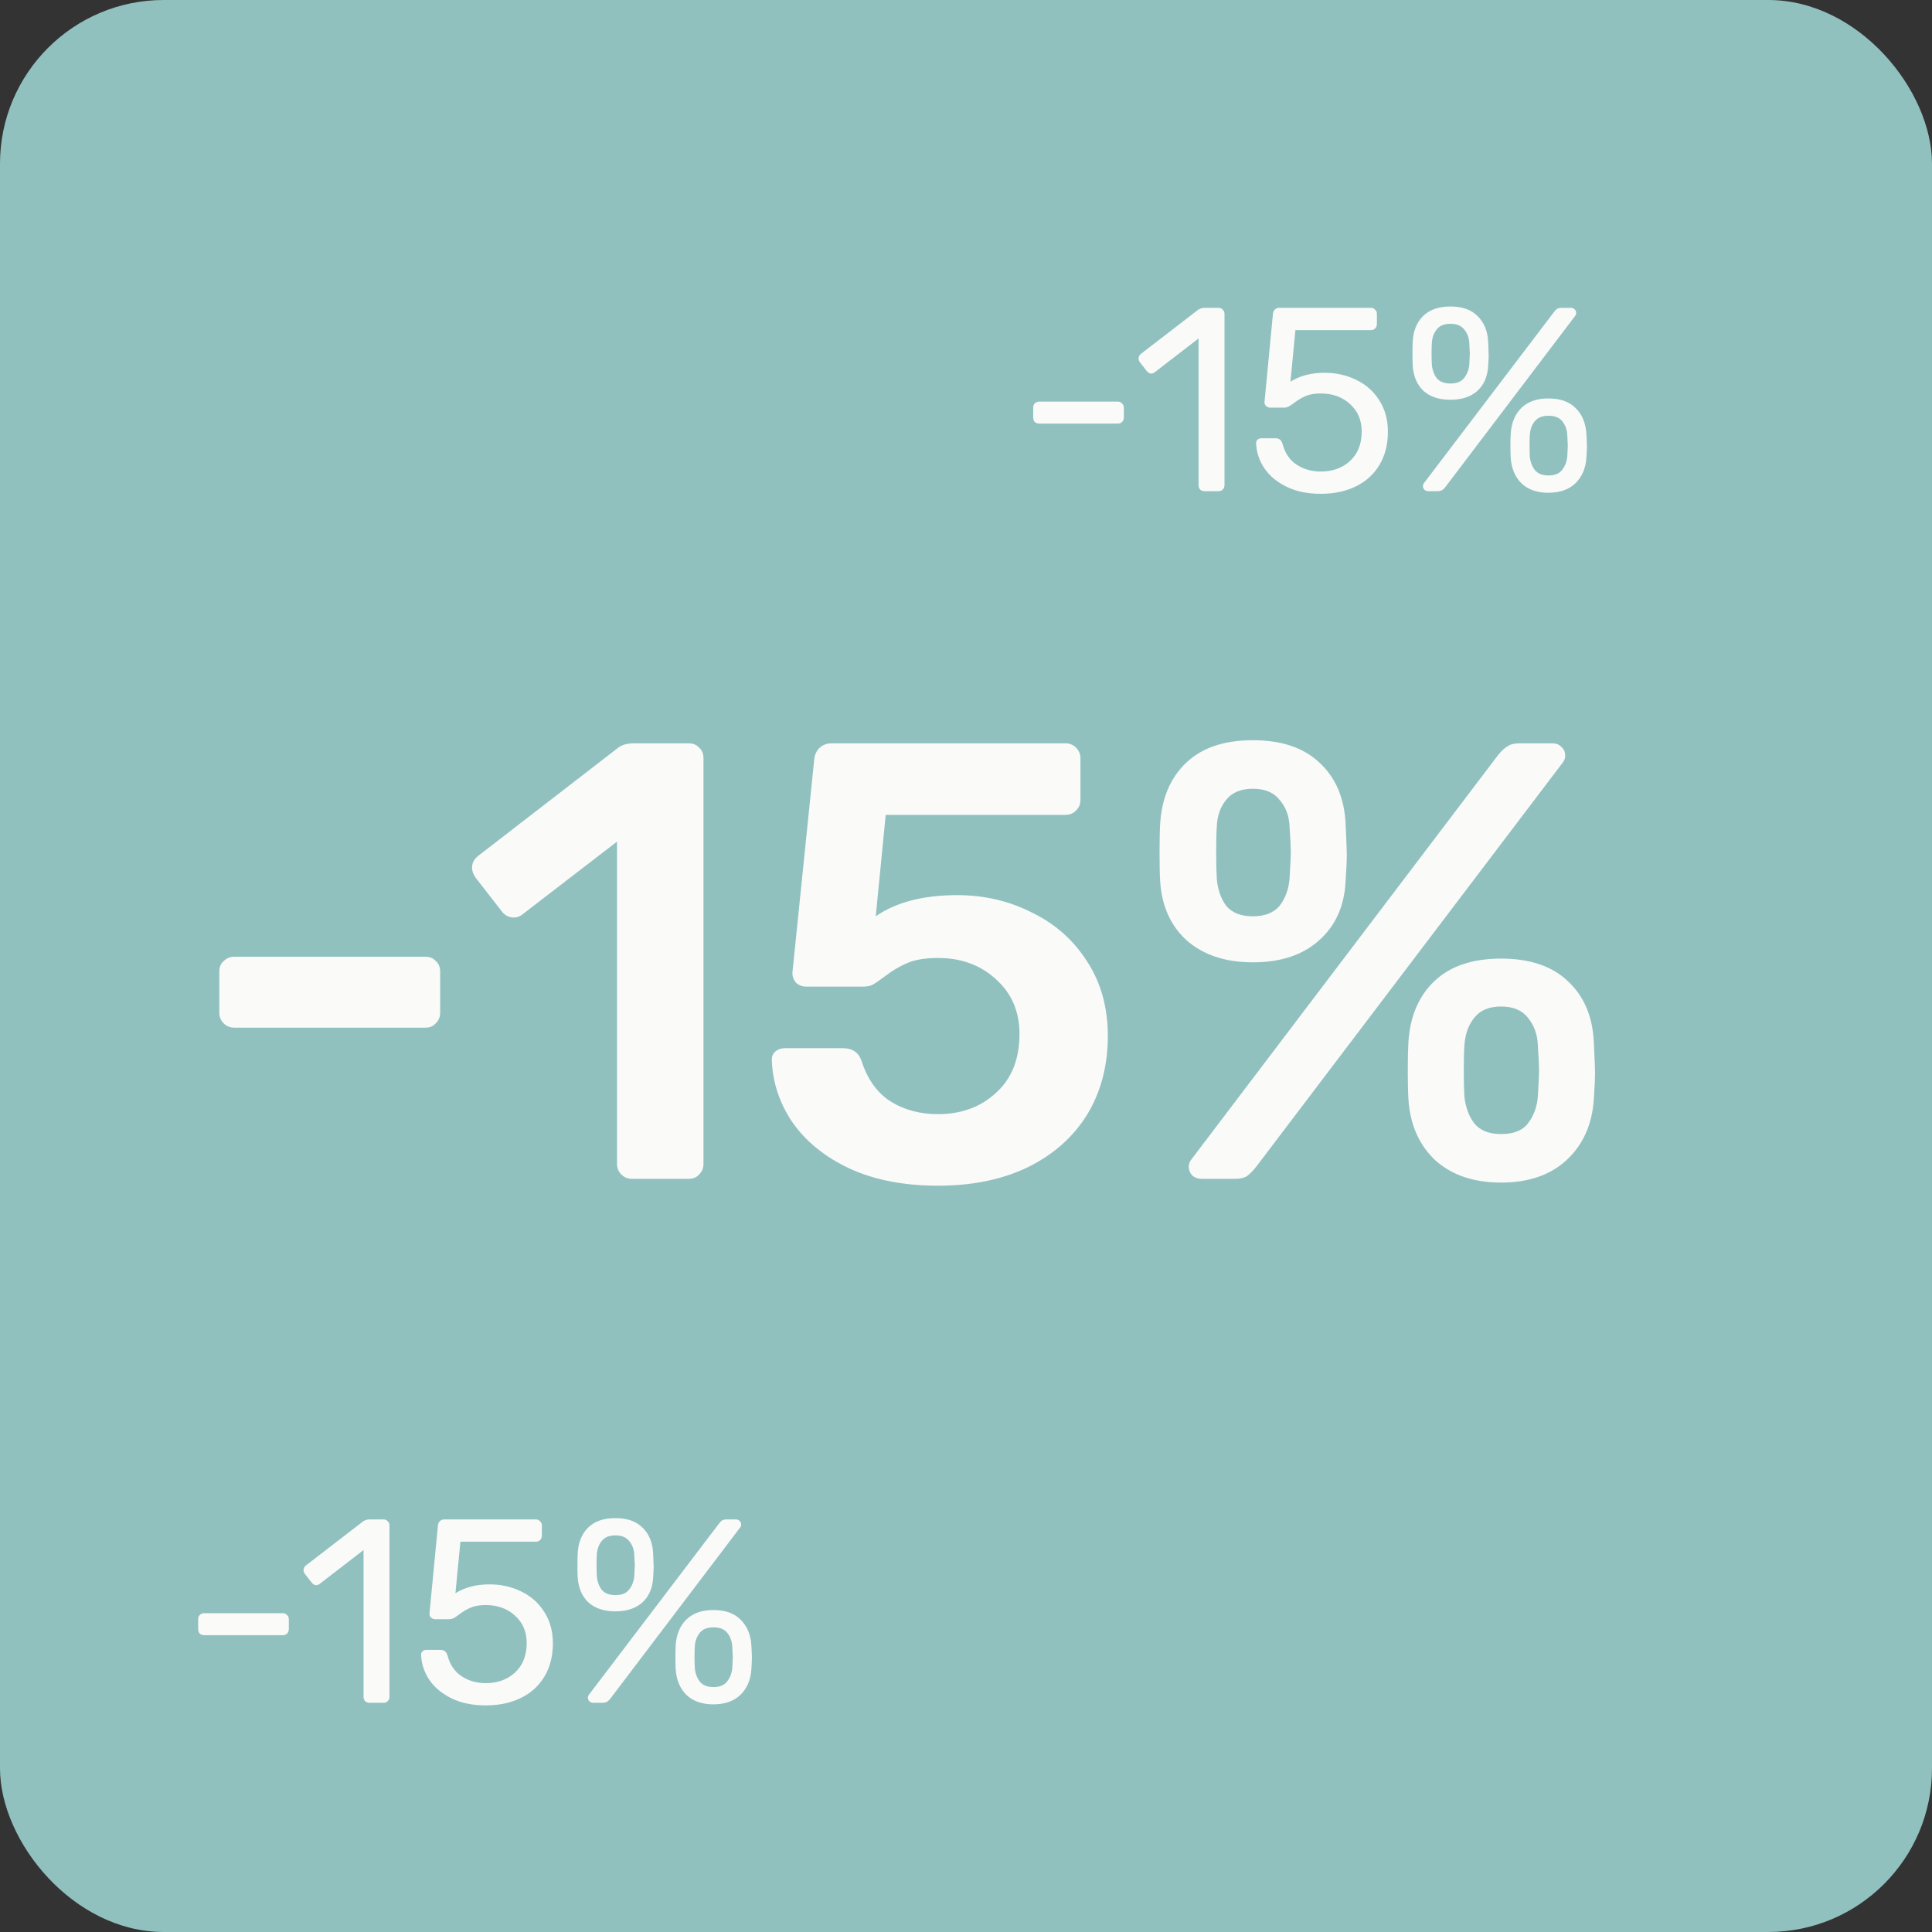 <svg width="118" height="118" viewBox="0 0 118 118" fill="none" xmlns="http://www.w3.org/2000/svg">
<rect x="0" y="0" width="118" height="118" fill="#333333" stroke="none"/>
<rect width="118" height="118" rx="10" fill="#90C1BF"/>
<path d="M14.306 62.766C14.053 62.766 13.837 62.677 13.66 62.5C13.483 62.323 13.394 62.107 13.394 61.854V59.346C13.394 59.067 13.483 58.852 13.66 58.7C13.837 58.523 14.053 58.434 14.306 58.434H25.972C26.251 58.434 26.466 58.523 26.618 58.7C26.795 58.852 26.884 59.067 26.884 59.346V61.854C26.884 62.107 26.795 62.323 26.618 62.5C26.466 62.677 26.251 62.766 25.972 62.766H14.306ZM38.596 72C38.343 72 38.128 71.911 37.95 71.734C37.773 71.557 37.684 71.341 37.684 71.088V51.404L31.908 55.85C31.756 55.977 31.579 56.04 31.376 56.04C31.072 56.04 30.819 55.901 30.616 55.622L29.02 53.57C28.894 53.367 28.83 53.177 28.83 53C28.83 52.696 28.97 52.443 29.248 52.24L37.76 45.666C37.988 45.489 38.305 45.4 38.71 45.4H42.054C42.333 45.4 42.548 45.489 42.7 45.666C42.878 45.818 42.966 46.033 42.966 46.312V71.088C42.966 71.341 42.878 71.557 42.7 71.734C42.548 71.911 42.333 72 42.054 72H38.596ZM57.288 72.418C55.185 72.418 53.374 72.063 51.854 71.354C50.359 70.645 49.207 69.707 48.396 68.542C47.611 67.377 47.193 66.123 47.142 64.78V64.704C47.142 64.501 47.218 64.337 47.37 64.21C47.522 64.083 47.712 64.02 47.94 64.02H51.474C52.057 64.02 52.437 64.273 52.614 64.78C52.969 65.895 53.551 66.718 54.362 67.25C55.198 67.782 56.173 68.048 57.288 68.048C58.707 68.048 59.885 67.617 60.822 66.756C61.785 65.895 62.266 64.691 62.266 63.146C62.266 61.778 61.785 60.663 60.822 59.802C59.885 58.941 58.707 58.51 57.288 58.51C56.528 58.51 55.907 58.611 55.426 58.814C54.945 59.017 54.476 59.295 54.02 59.65C53.716 59.878 53.475 60.043 53.298 60.144C53.146 60.22 52.956 60.258 52.728 60.258H49.232C49.004 60.258 48.801 60.182 48.624 60.03C48.472 59.853 48.396 59.65 48.396 59.422L49.726 46.426C49.752 46.122 49.853 45.881 50.03 45.704C50.233 45.501 50.486 45.4 50.79 45.4H65.078C65.332 45.4 65.547 45.489 65.724 45.666C65.901 45.843 65.99 46.059 65.99 46.312V48.858C65.99 49.111 65.901 49.327 65.724 49.504C65.547 49.681 65.332 49.77 65.078 49.77H54.096L53.488 55.964C54.73 55.103 56.389 54.672 58.466 54.672C60.113 54.672 61.633 55.027 63.026 55.736C64.445 56.42 65.572 57.421 66.408 58.738C67.244 60.03 67.662 61.537 67.662 63.26C67.662 65.109 67.231 66.731 66.37 68.124C65.509 69.492 64.293 70.556 62.722 71.316C61.177 72.051 59.365 72.418 57.288 72.418ZM76.521 58.776C74.849 58.776 73.506 58.333 72.493 57.446C71.505 56.559 70.96 55.356 70.859 53.836C70.833 53.405 70.821 52.835 70.821 52.126C70.821 51.366 70.833 50.758 70.859 50.302C70.96 48.731 71.492 47.49 72.455 46.578C73.417 45.666 74.773 45.21 76.521 45.21C78.269 45.21 79.624 45.666 80.587 46.578C81.575 47.49 82.107 48.731 82.183 50.302C82.233 51.315 82.259 51.974 82.259 52.278C82.259 52.557 82.233 53.076 82.183 53.836C82.107 55.356 81.562 56.559 80.549 57.446C79.561 58.333 78.218 58.776 76.521 58.776ZM73.405 72C73.177 72 72.987 71.937 72.835 71.81C72.683 71.658 72.607 71.468 72.607 71.24C72.607 71.088 72.657 70.949 72.759 70.822L91.493 46.122C91.695 45.869 91.885 45.691 92.063 45.59C92.24 45.463 92.481 45.4 92.785 45.4H94.799C95.052 45.4 95.242 45.476 95.369 45.628C95.521 45.755 95.597 45.932 95.597 46.16C95.597 46.312 95.546 46.451 95.445 46.578L76.711 71.278C76.508 71.531 76.318 71.721 76.141 71.848C75.963 71.949 75.723 72 75.419 72H73.405ZM76.521 55.964C77.255 55.964 77.8 55.749 78.155 55.318C78.509 54.862 78.712 54.305 78.763 53.646C78.813 52.785 78.839 52.253 78.839 52.05C78.839 51.771 78.813 51.252 78.763 50.492C78.737 49.833 78.535 49.289 78.155 48.858C77.8 48.402 77.255 48.174 76.521 48.174C75.786 48.174 75.241 48.402 74.887 48.858C74.532 49.289 74.342 49.833 74.317 50.492C74.291 50.872 74.279 51.391 74.279 52.05C74.279 52.683 74.291 53.215 74.317 53.646C74.367 54.305 74.557 54.862 74.887 55.318C75.241 55.749 75.786 55.964 76.521 55.964ZM91.683 72.228C90.011 72.228 88.668 71.772 87.655 70.86C86.667 69.923 86.122 68.681 86.021 67.136C85.995 66.705 85.983 66.135 85.983 65.426C85.983 64.691 85.995 64.096 86.021 63.64C86.122 62.069 86.654 60.828 87.617 59.916C88.579 59.004 89.935 58.548 91.683 58.548C93.431 58.548 94.786 59.004 95.749 59.916C96.737 60.828 97.269 62.069 97.345 63.64C97.395 64.653 97.421 65.299 97.421 65.578C97.421 65.857 97.395 66.376 97.345 67.136C97.243 68.681 96.686 69.923 95.673 70.86C94.685 71.772 93.355 72.228 91.683 72.228ZM91.683 69.264C92.443 69.264 92.987 69.049 93.317 68.618C93.671 68.162 93.874 67.617 93.925 66.984C93.975 66.123 94.001 65.591 94.001 65.388C94.001 65.109 93.975 64.59 93.925 63.83C93.899 63.171 93.697 62.614 93.317 62.158C92.962 61.702 92.417 61.474 91.683 61.474C90.948 61.474 90.403 61.702 90.049 62.158C89.694 62.589 89.491 63.146 89.441 63.83C89.415 64.21 89.403 64.729 89.403 65.388C89.403 66.021 89.415 66.553 89.441 66.984C89.517 67.643 89.719 68.187 90.049 68.618C90.403 69.049 90.948 69.264 91.683 69.264Z" fill="#FAFAF9"/>
<path d="M12.472 99.872C12.365 99.872 12.275 99.84 12.2 99.776C12.136 99.701 12.104 99.611 12.104 99.504V98.896C12.104 98.789 12.136 98.704 12.2 98.64C12.275 98.565 12.365 98.528 12.472 98.528H17.272C17.379 98.528 17.464 98.565 17.528 98.64C17.603 98.704 17.64 98.789 17.64 98.896V99.504C17.64 99.611 17.603 99.701 17.528 99.776C17.464 99.84 17.379 99.872 17.272 99.872H12.472ZM22.572 104C22.466 104 22.375 103.968 22.3 103.904C22.236 103.829 22.204 103.739 22.204 103.632V94.672L19.548 96.72C19.474 96.784 19.394 96.816 19.308 96.816C19.212 96.816 19.122 96.763 19.036 96.656L18.62 96.128C18.567 96.053 18.54 95.979 18.54 95.904C18.54 95.776 18.594 95.675 18.7 95.6L22.188 92.912C22.306 92.837 22.444 92.8 22.604 92.8H23.42C23.527 92.8 23.612 92.837 23.676 92.912C23.751 92.976 23.788 93.061 23.788 93.168V103.632C23.788 103.739 23.751 103.829 23.676 103.904C23.612 103.968 23.527 104 23.42 104H22.572ZM29.672 104.16C28.861 104.16 28.163 104.016 27.576 103.728C26.989 103.44 26.536 103.061 26.216 102.592C25.907 102.123 25.741 101.621 25.72 101.088V101.056C25.72 100.971 25.752 100.901 25.816 100.848C25.88 100.795 25.955 100.768 26.04 100.768H26.904C27.128 100.768 27.272 100.885 27.336 101.12C27.485 101.685 27.773 102.107 28.2 102.384C28.627 102.661 29.117 102.8 29.672 102.8C30.387 102.8 30.979 102.587 31.448 102.16C31.928 101.723 32.168 101.12 32.168 100.352C32.168 99.659 31.928 99.099 31.448 98.672C30.979 98.245 30.387 98.032 29.672 98.032C29.288 98.032 28.979 98.085 28.744 98.192C28.509 98.288 28.275 98.427 28.04 98.608C27.912 98.704 27.8 98.779 27.704 98.832C27.619 98.875 27.523 98.896 27.416 98.896H26.584C26.488 98.896 26.403 98.864 26.328 98.8C26.253 98.725 26.221 98.64 26.232 98.544L26.744 93.2C26.755 93.072 26.792 92.976 26.856 92.912C26.931 92.837 27.027 92.8 27.144 92.8H32.728C32.835 92.8 32.92 92.837 32.984 92.912C33.059 92.976 33.096 93.061 33.096 93.168V93.792C33.096 93.899 33.059 93.989 32.984 94.064C32.92 94.128 32.835 94.16 32.728 94.16H28.12L27.816 97.312C28.392 96.949 29.085 96.768 29.896 96.768C30.6 96.768 31.245 96.912 31.832 97.2C32.429 97.488 32.899 97.904 33.24 98.448C33.592 98.992 33.768 99.632 33.768 100.368C33.768 101.157 33.592 101.84 33.24 102.416C32.899 102.981 32.419 103.413 31.8 103.712C31.181 104.011 30.472 104.16 29.672 104.16ZM37.588 98.416C36.895 98.416 36.345 98.235 35.94 97.872C35.545 97.499 35.327 96.987 35.284 96.336C35.273 96.155 35.268 95.92 35.268 95.632C35.268 95.323 35.273 95.072 35.284 94.88C35.316 94.219 35.524 93.696 35.908 93.312C36.303 92.917 36.863 92.72 37.588 92.72C38.313 92.72 38.868 92.917 39.252 93.312C39.647 93.696 39.86 94.219 39.892 94.88C39.913 95.307 39.924 95.579 39.924 95.696C39.924 95.803 39.913 96.016 39.892 96.336C39.86 96.987 39.641 97.499 39.236 97.872C38.831 98.235 38.281 98.416 37.588 98.416ZM36.244 104C36.148 104 36.068 103.973 36.004 103.92C35.94 103.856 35.908 103.776 35.908 103.68C35.908 103.616 35.929 103.557 35.972 103.504L43.876 93.104C43.961 92.987 44.036 92.907 44.1 92.864C44.175 92.821 44.276 92.8 44.404 92.8H44.932C45.039 92.8 45.119 92.832 45.172 92.896C45.236 92.949 45.268 93.024 45.268 93.12C45.268 93.184 45.247 93.243 45.204 93.296L37.316 103.696C37.231 103.813 37.151 103.893 37.076 103.936C37.012 103.979 36.911 104 36.772 104H36.244ZM37.588 97.424C37.972 97.424 38.249 97.312 38.42 97.088C38.601 96.864 38.708 96.592 38.74 96.272C38.761 95.888 38.772 95.664 38.772 95.6C38.772 95.504 38.761 95.285 38.74 94.944C38.719 94.613 38.612 94.336 38.42 94.112C38.239 93.888 37.961 93.776 37.588 93.776C37.215 93.776 36.937 93.888 36.756 94.112C36.575 94.336 36.473 94.613 36.452 94.944C36.441 95.115 36.436 95.333 36.436 95.6C36.436 95.856 36.441 96.08 36.452 96.272C36.484 96.603 36.585 96.88 36.756 97.104C36.937 97.317 37.215 97.424 37.588 97.424ZM43.572 104.096C42.879 104.096 42.329 103.904 41.924 103.52C41.529 103.125 41.311 102.603 41.268 101.952C41.257 101.771 41.252 101.536 41.252 101.248C41.252 100.939 41.257 100.688 41.268 100.496C41.311 99.835 41.524 99.312 41.908 98.928C42.303 98.533 42.857 98.336 43.572 98.336C44.297 98.336 44.852 98.533 45.236 98.928C45.631 99.312 45.849 99.835 45.892 100.496C45.913 100.88 45.924 101.131 45.924 101.248C45.924 101.355 45.913 101.589 45.892 101.952C45.849 102.603 45.625 103.125 45.22 103.52C44.815 103.904 44.265 104.096 43.572 104.096ZM43.572 103.04C43.956 103.04 44.233 102.928 44.404 102.704C44.585 102.48 44.692 102.208 44.724 101.888C44.745 101.504 44.756 101.28 44.756 101.216C44.756 101.12 44.745 100.901 44.724 100.56C44.703 100.229 44.601 99.952 44.42 99.728C44.239 99.504 43.956 99.392 43.572 99.392C43.199 99.392 42.921 99.504 42.74 99.728C42.559 99.952 42.457 100.229 42.436 100.56C42.425 100.731 42.42 100.949 42.42 101.216C42.42 101.472 42.425 101.696 42.436 101.888C42.468 102.208 42.569 102.48 42.74 102.704C42.921 102.928 43.199 103.04 43.572 103.04Z" fill="#FAFAF9"/>
<path d="M63.472 25.872C63.365 25.872 63.275 25.84 63.2 25.776C63.136 25.701 63.104 25.611 63.104 25.504V24.896C63.104 24.789 63.136 24.704 63.2 24.64C63.275 24.565 63.365 24.528 63.472 24.528H68.272C68.379 24.528 68.464 24.565 68.528 24.64C68.603 24.704 68.64 24.789 68.64 24.896V25.504C68.64 25.611 68.603 25.701 68.528 25.776C68.464 25.84 68.379 25.872 68.272 25.872H63.472ZM73.572 30C73.466 30 73.375 29.968 73.3 29.904C73.236 29.829 73.204 29.739 73.204 29.632V20.672L70.548 22.72C70.474 22.784 70.394 22.816 70.308 22.816C70.212 22.816 70.122 22.763 70.036 22.656L69.62 22.128C69.567 22.053 69.54 21.979 69.54 21.904C69.54 21.776 69.594 21.675 69.7 21.6L73.188 18.912C73.306 18.837 73.444 18.8 73.604 18.8H74.42C74.527 18.8 74.612 18.837 74.676 18.912C74.751 18.976 74.788 19.061 74.788 19.168V29.632C74.788 29.739 74.751 29.829 74.676 29.904C74.612 29.968 74.527 30 74.42 30H73.572ZM80.672 30.16C79.861 30.16 79.163 30.016 78.576 29.728C77.989 29.44 77.536 29.061 77.216 28.592C76.907 28.123 76.741 27.621 76.72 27.088V27.056C76.72 26.971 76.752 26.901 76.816 26.848C76.88 26.795 76.955 26.768 77.04 26.768H77.904C78.128 26.768 78.272 26.885 78.336 27.12C78.485 27.685 78.773 28.107 79.2 28.384C79.627 28.661 80.117 28.8 80.672 28.8C81.387 28.8 81.979 28.587 82.448 28.16C82.928 27.723 83.168 27.12 83.168 26.352C83.168 25.659 82.928 25.099 82.448 24.672C81.979 24.245 81.387 24.032 80.672 24.032C80.288 24.032 79.979 24.085 79.744 24.192C79.509 24.288 79.275 24.427 79.04 24.608C78.912 24.704 78.8 24.779 78.704 24.832C78.619 24.875 78.523 24.896 78.416 24.896H77.584C77.488 24.896 77.403 24.864 77.328 24.8C77.253 24.725 77.221 24.64 77.232 24.544L77.744 19.2C77.755 19.072 77.792 18.976 77.856 18.912C77.931 18.837 78.027 18.8 78.144 18.8H83.728C83.835 18.8 83.92 18.837 83.984 18.912C84.059 18.976 84.096 19.061 84.096 19.168V19.792C84.096 19.899 84.059 19.989 83.984 20.064C83.92 20.128 83.835 20.16 83.728 20.16H79.12L78.816 23.312C79.392 22.949 80.085 22.768 80.896 22.768C81.6 22.768 82.245 22.912 82.832 23.2C83.429 23.488 83.899 23.904 84.24 24.448C84.592 24.992 84.768 25.632 84.768 26.368C84.768 27.157 84.592 27.84 84.24 28.416C83.899 28.981 83.419 29.413 82.8 29.712C82.181 30.011 81.472 30.16 80.672 30.16ZM88.588 24.416C87.895 24.416 87.345 24.235 86.94 23.872C86.545 23.499 86.327 22.987 86.284 22.336C86.273 22.155 86.268 21.92 86.268 21.632C86.268 21.323 86.273 21.072 86.284 20.88C86.316 20.219 86.524 19.696 86.908 19.312C87.303 18.917 87.863 18.72 88.588 18.72C89.313 18.72 89.868 18.917 90.252 19.312C90.647 19.696 90.86 20.219 90.892 20.88C90.913 21.307 90.924 21.579 90.924 21.696C90.924 21.803 90.913 22.016 90.892 22.336C90.86 22.987 90.641 23.499 90.236 23.872C89.831 24.235 89.281 24.416 88.588 24.416ZM87.244 30C87.148 30 87.068 29.973 87.004 29.92C86.94 29.856 86.908 29.776 86.908 29.68C86.908 29.616 86.929 29.557 86.972 29.504L94.876 19.104C94.961 18.987 95.036 18.907 95.1 18.864C95.175 18.821 95.276 18.8 95.404 18.8H95.932C96.039 18.8 96.119 18.832 96.172 18.896C96.236 18.949 96.268 19.024 96.268 19.12C96.268 19.184 96.247 19.243 96.204 19.296L88.316 29.696C88.231 29.813 88.151 29.893 88.076 29.936C88.012 29.979 87.911 30 87.772 30H87.244ZM88.588 23.424C88.972 23.424 89.249 23.312 89.42 23.088C89.601 22.864 89.708 22.592 89.74 22.272C89.761 21.888 89.772 21.664 89.772 21.6C89.772 21.504 89.761 21.285 89.74 20.944C89.719 20.613 89.612 20.336 89.42 20.112C89.239 19.888 88.961 19.776 88.588 19.776C88.215 19.776 87.937 19.888 87.756 20.112C87.575 20.336 87.473 20.613 87.452 20.944C87.441 21.115 87.436 21.333 87.436 21.6C87.436 21.856 87.441 22.08 87.452 22.272C87.484 22.603 87.585 22.88 87.756 23.104C87.937 23.317 88.215 23.424 88.588 23.424ZM94.572 30.096C93.879 30.096 93.329 29.904 92.924 29.52C92.529 29.125 92.311 28.603 92.268 27.952C92.257 27.771 92.252 27.536 92.252 27.248C92.252 26.939 92.257 26.688 92.268 26.496C92.311 25.835 92.524 25.312 92.908 24.928C93.303 24.533 93.857 24.336 94.572 24.336C95.297 24.336 95.852 24.533 96.236 24.928C96.631 25.312 96.849 25.835 96.892 26.496C96.913 26.88 96.924 27.131 96.924 27.248C96.924 27.355 96.913 27.589 96.892 27.952C96.849 28.603 96.625 29.125 96.22 29.52C95.815 29.904 95.265 30.096 94.572 30.096ZM94.572 29.04C94.956 29.04 95.233 28.928 95.404 28.704C95.585 28.48 95.692 28.208 95.724 27.888C95.745 27.504 95.756 27.28 95.756 27.216C95.756 27.12 95.745 26.901 95.724 26.56C95.703 26.229 95.601 25.952 95.42 25.728C95.239 25.504 94.956 25.392 94.572 25.392C94.199 25.392 93.921 25.504 93.74 25.728C93.559 25.952 93.457 26.229 93.436 26.56C93.425 26.731 93.42 26.949 93.42 27.216C93.42 27.472 93.425 27.696 93.436 27.888C93.468 28.208 93.569 28.48 93.74 28.704C93.921 28.928 94.199 29.04 94.572 29.04Z" fill="#FAFAF9"/>
</svg>
